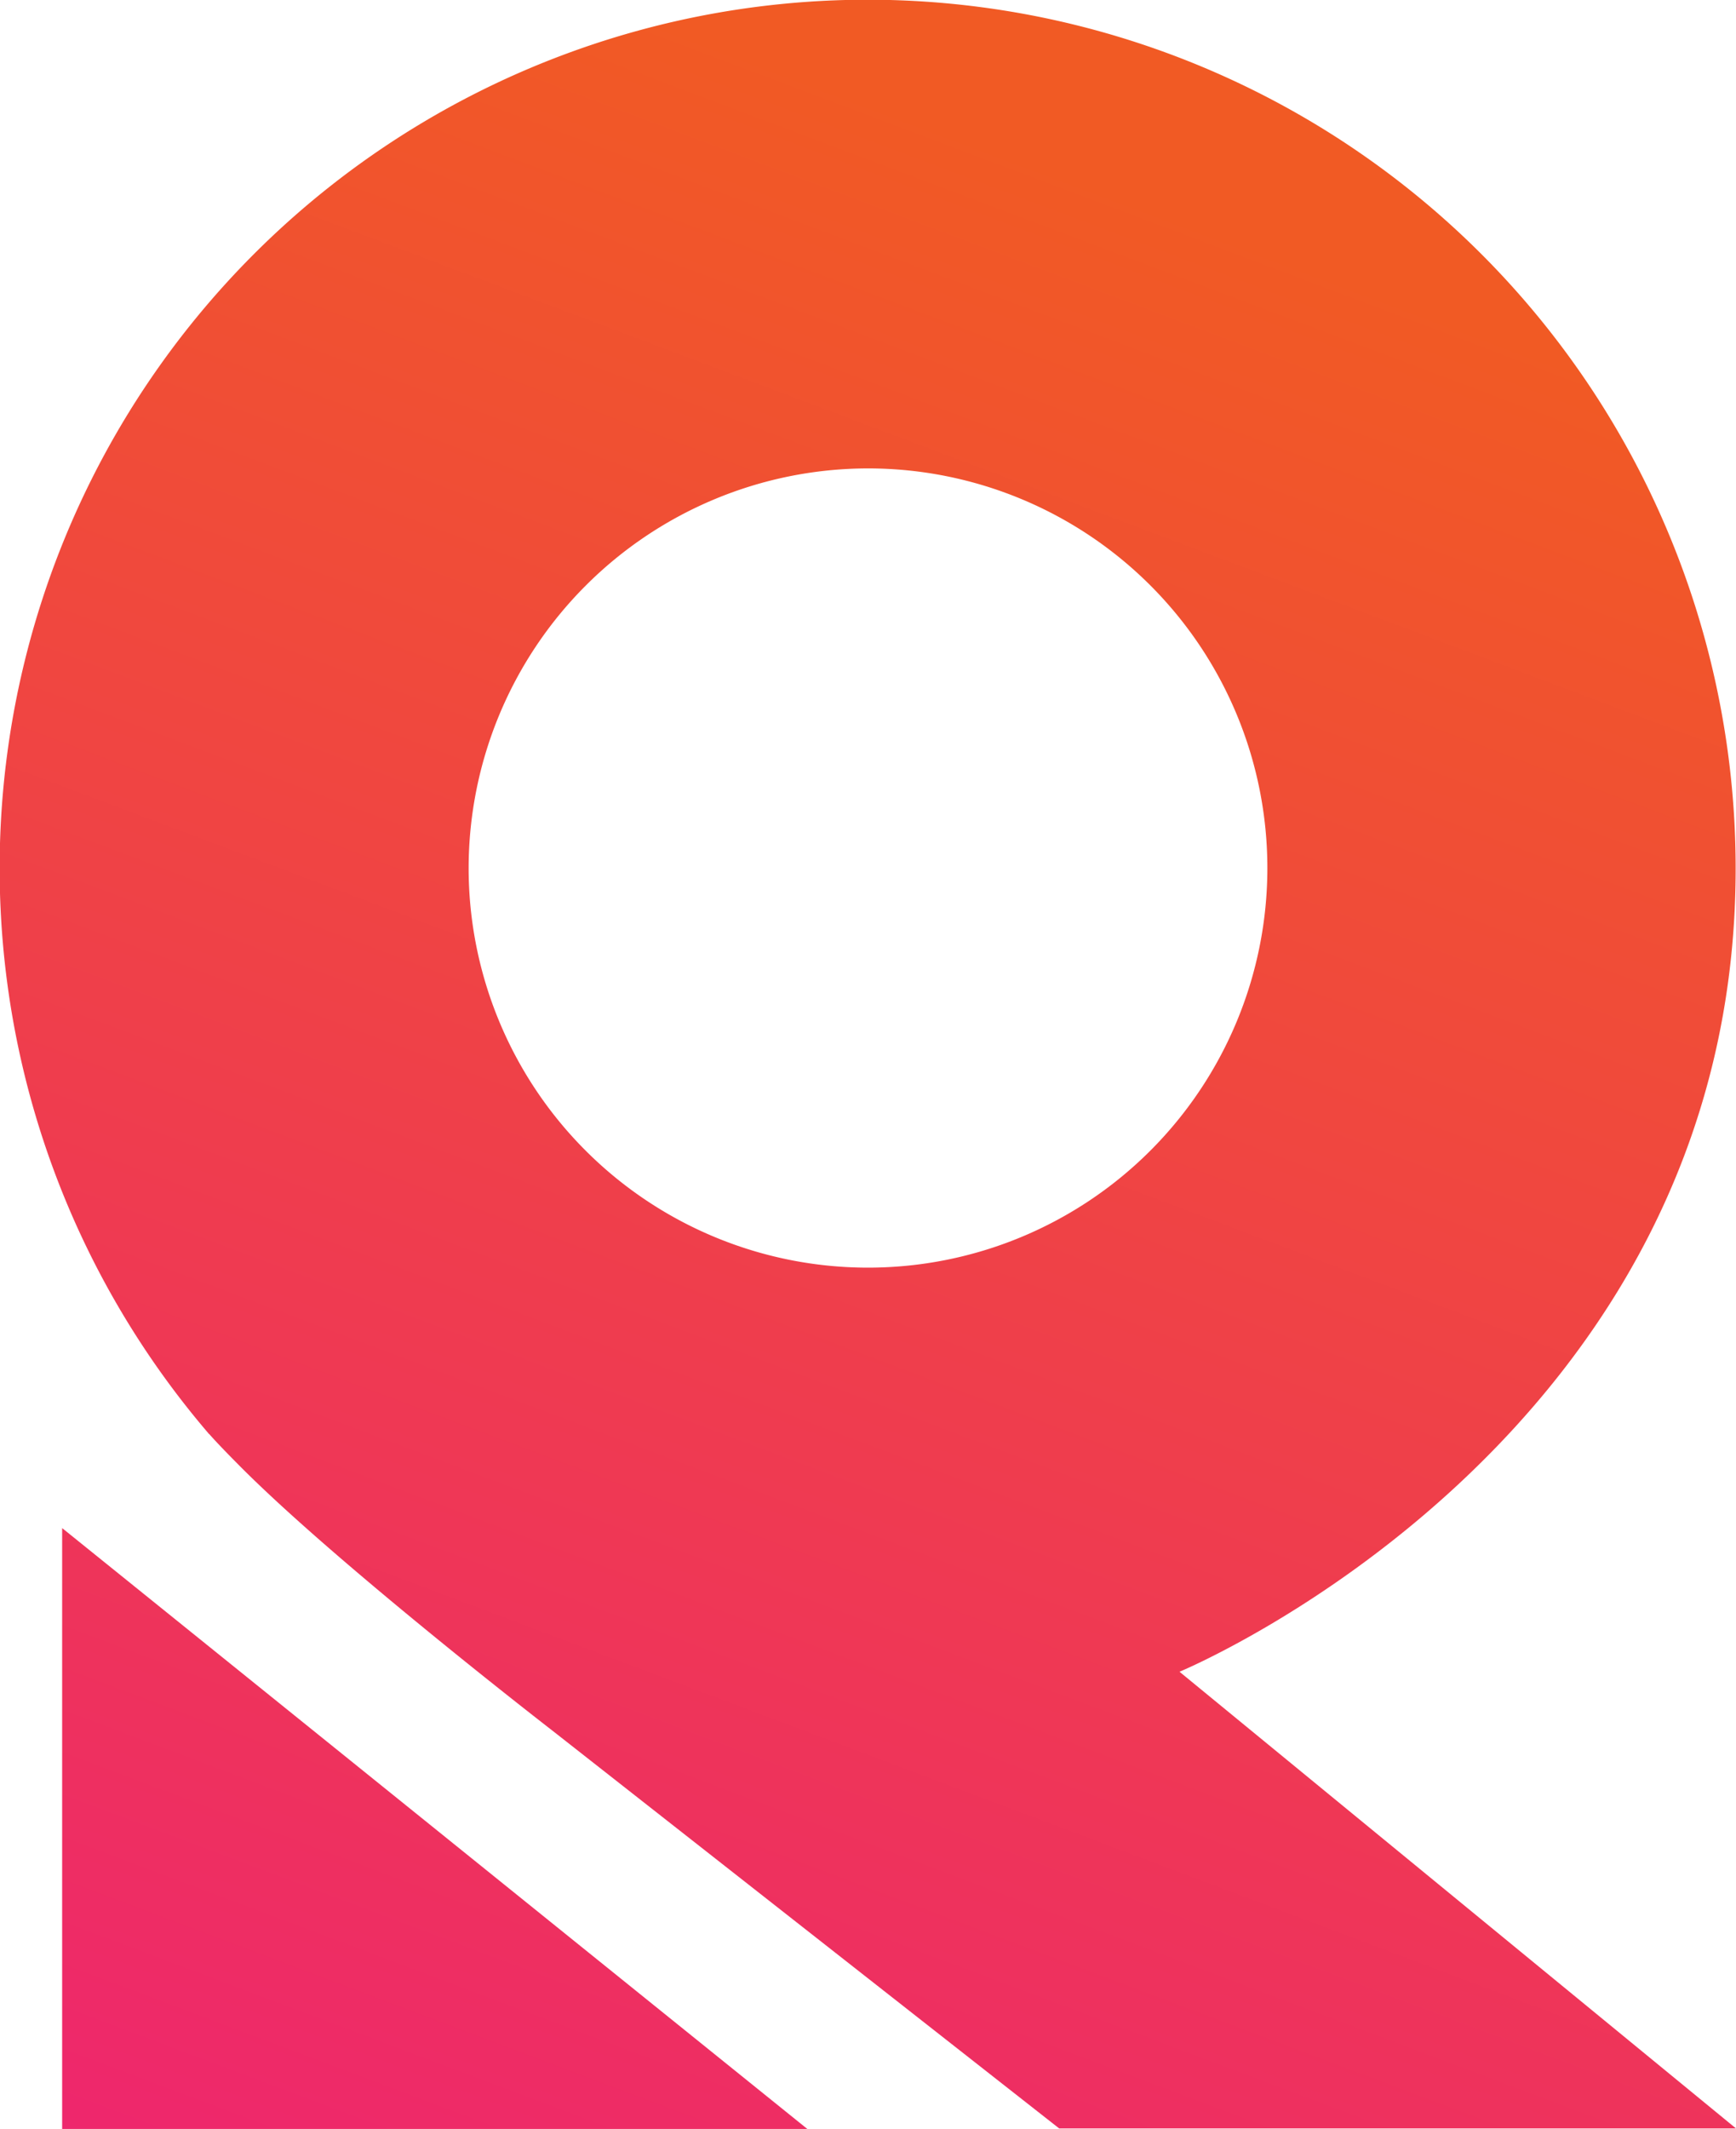 <svg xmlns="http://www.w3.org/2000/svg" xmlns:xlink="http://www.w3.org/1999/xlink" viewBox="0 0 197.22 241.71">
  <defs>
    <style>
      .cls-1 {
        fill: url(#Sfumatura_senza_nome_2);
      }

      .cls-2 {
        fill: url(#Sfumatura_senza_nome_2-2);
      }
    </style>
    <linearGradient id="Sfumatura_senza_nome_2" data-name="Sfumatura senza nome 2" x1="127.4" y1="1173.86" x2="19.23" y2="886.96" gradientTransform="matrix(1, 0, 0, -1, 0, 1174.56)" gradientUnits="userSpaceOnUse">
      <stop offset="0.12" stop-color="#f15a24"/>
      <stop offset="1" stop-color="#ed1e79"/>
    </linearGradient>
    <linearGradient id="Sfumatura_senza_nome_2-2" x1="161.9" y1="1181.29" x2="48.67" y2="880.98" xlink:href="#Sfumatura_senza_nome_2"/>
  </defs>
  <g id="Livello_2" data-name="Livello 2">
    <g id="Livello_1-2" data-name="Livello 1">
      <g>
        <polygon class="cls-1" points="7.06 241.71 91.72 241.71 7.06 173.49 7.06 241.71"/>
        <path class="cls-2" d="M134,189.8s63.18-26.14,63.18-91.19A98.61,98.61,0,1,0,23.68,162.73a.06.06,0,0,0,.07.06c.61.7,1.75,1.9,3.22,3.38,11,11.17,35.87,30.38,35.87,30.38l57.49,45.1h76.89L134,189.8ZM98.61,53.18A45.37,45.37,0,1,1,53.24,98.55,45.42,45.42,0,0,1,98.61,53.18Z"/>
      </g>
    </g>
  </g>
</svg>
